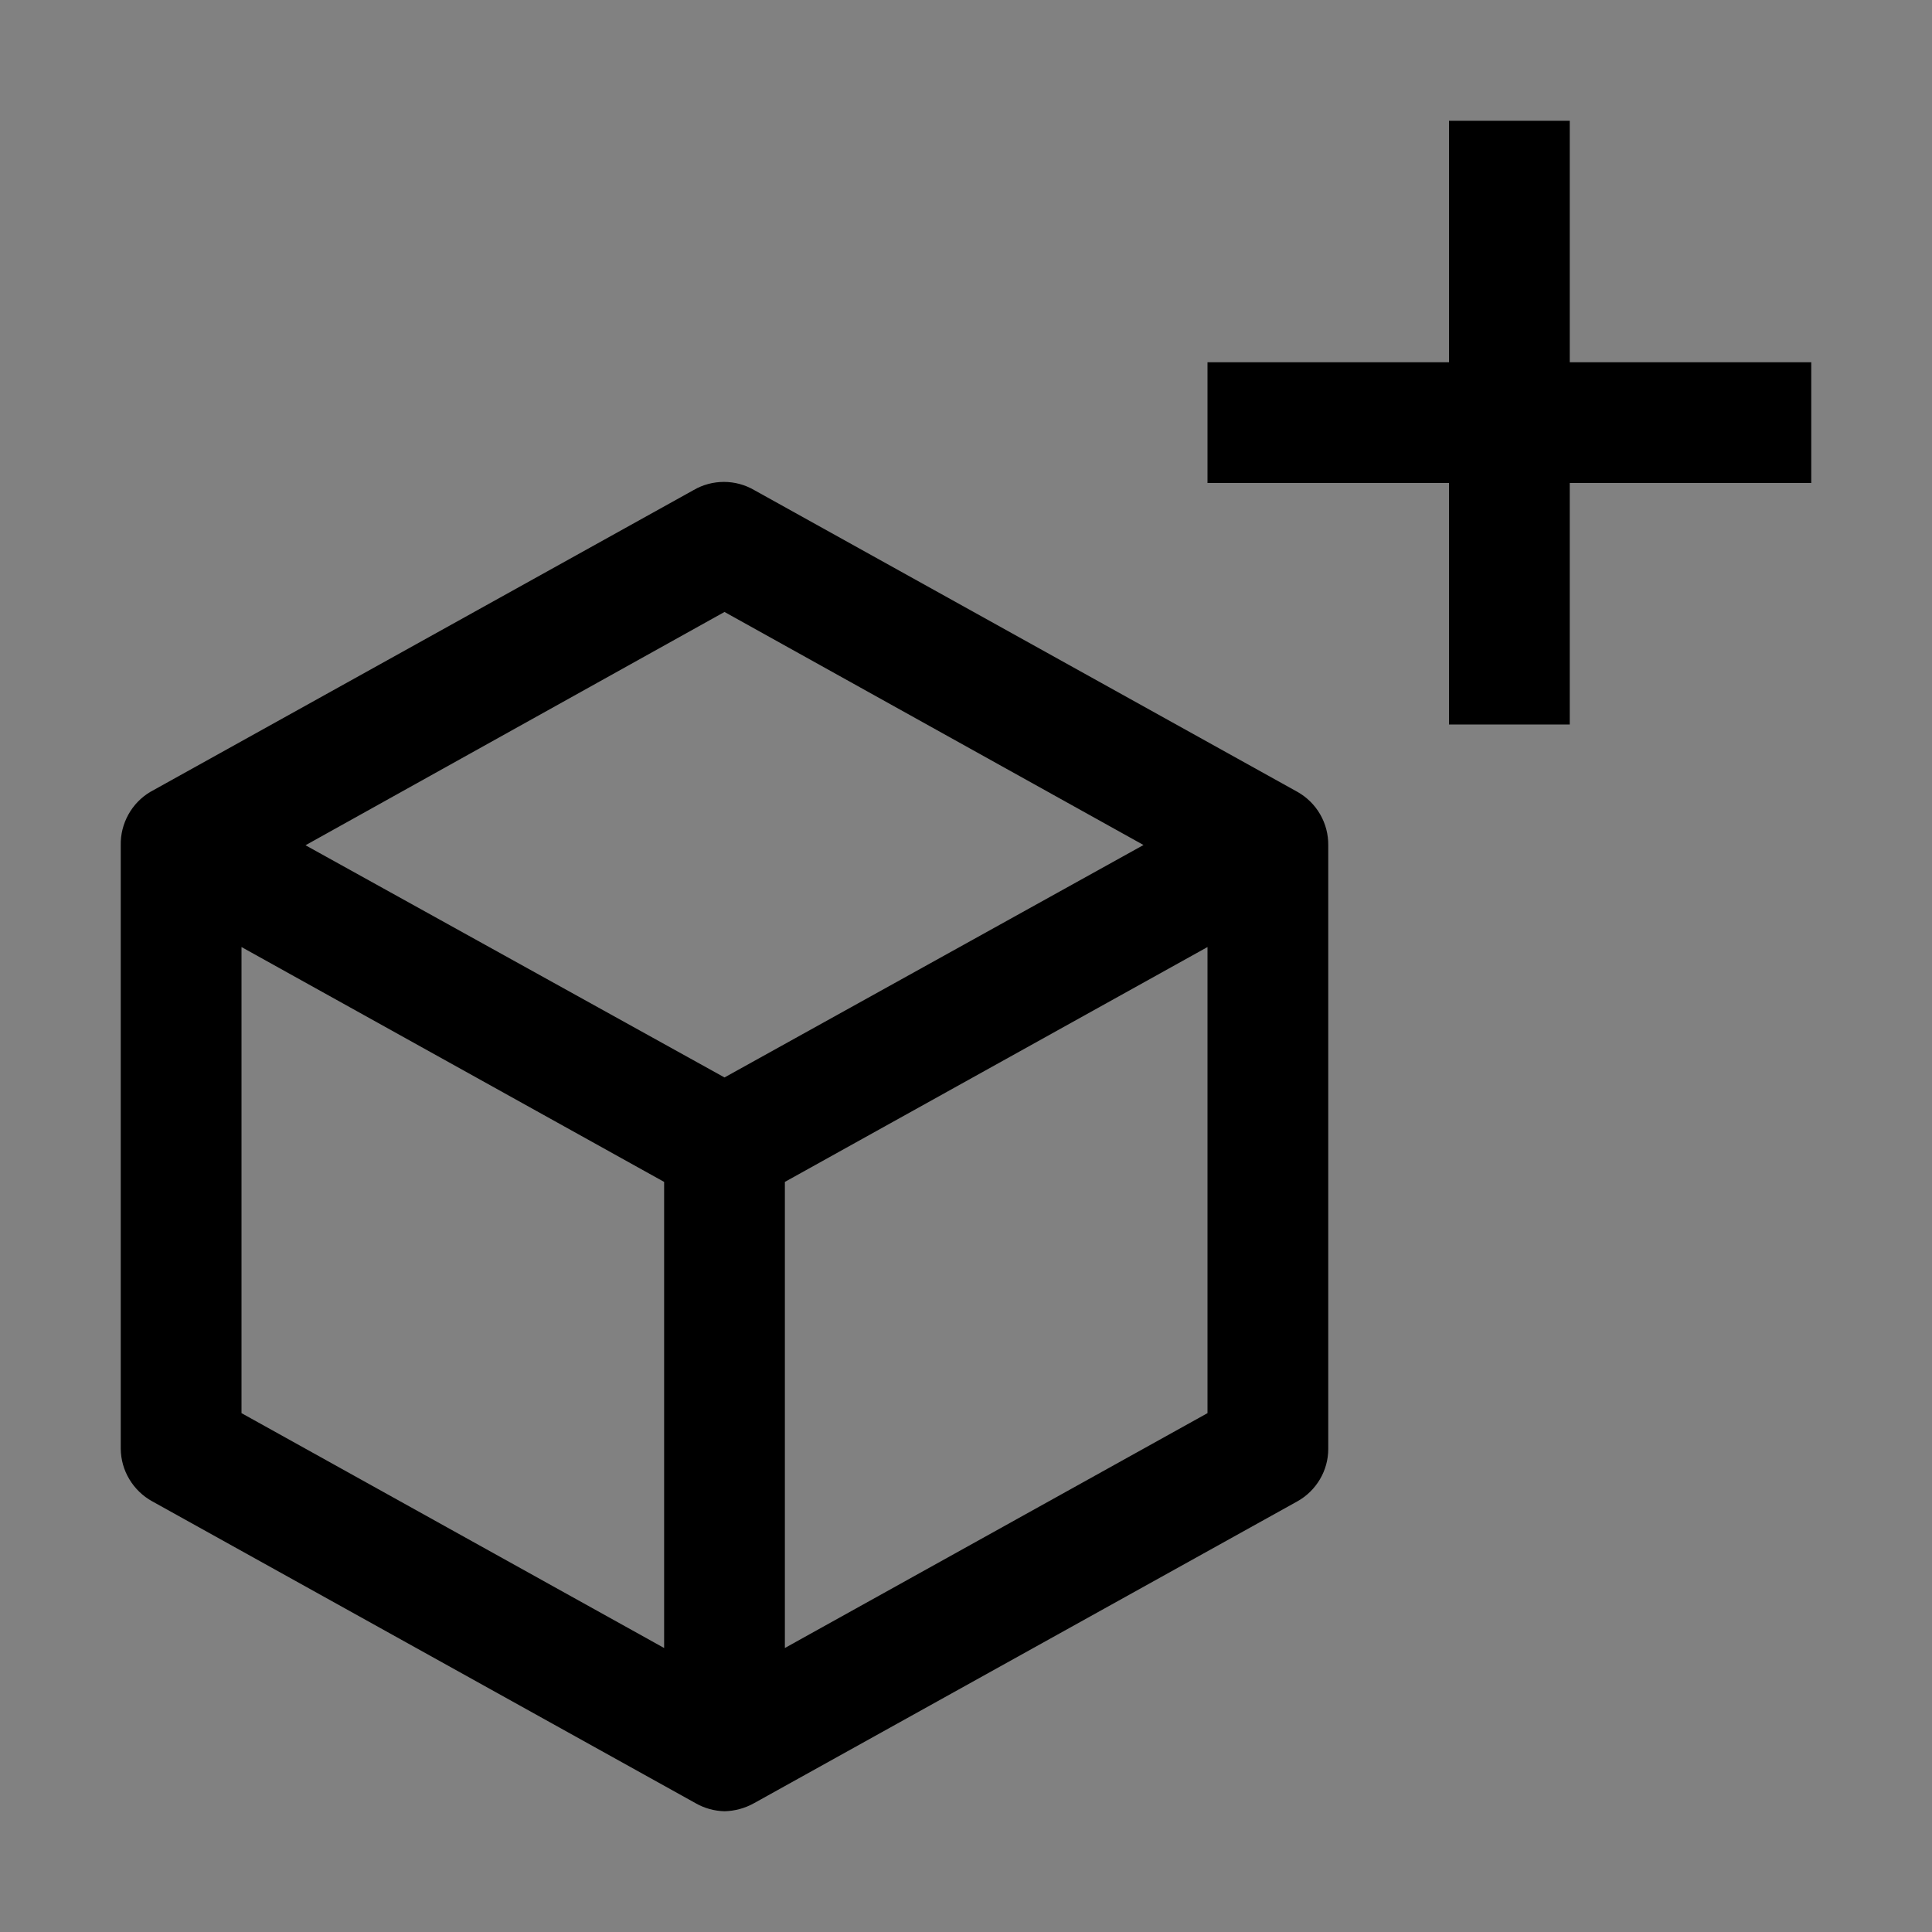 <svg viewBox="0 0 16 16" fill="none" xmlns="http://www.w3.org/2000/svg">
<rect x="0" y="0" width="16" height="16" fill="#808080" stroke="none"/>
<rect width="16" height="16" fill="white" fill-opacity="0.01" style="mix-blend-mode:multiply"/>
<path d="M10.745 6.558L6.245 4.058C6.169 4.014 6.083 3.991 5.995 3.991C5.907 3.991 5.821 4.014 5.745 4.058L1.245 6.558C1.169 6.603 1.106 6.668 1.063 6.746C1.02 6.824 0.998 6.911 1 7V11.998C1.001 12.087 1.025 12.174 1.071 12.25C1.117 12.327 1.182 12.39 1.26 12.433L5.76 14.933C5.833 14.975 5.916 14.998 6 15C6.086 14.998 6.17 14.975 6.245 14.933L10.745 12.433C10.822 12.39 10.886 12.327 10.931 12.251C10.976 12.175 11 12.088 11 12V7C11.001 6.91 10.978 6.822 10.933 6.744C10.888 6.666 10.823 6.602 10.745 6.558ZM5.5 13.648L2 11.703V7.843L5.5 9.788V13.648ZM6 8.923L2.53 7L6 5.068L9.47 6.998L6 8.923ZM10 11.703L6.5 13.648V9.788L10 7.843V11.703Z" fill="currentColor"/>
<path d="M15 3H13V1H12V3H10V4H12V6H13V4H15V3Z" fill="currentColor"/>
</svg>
